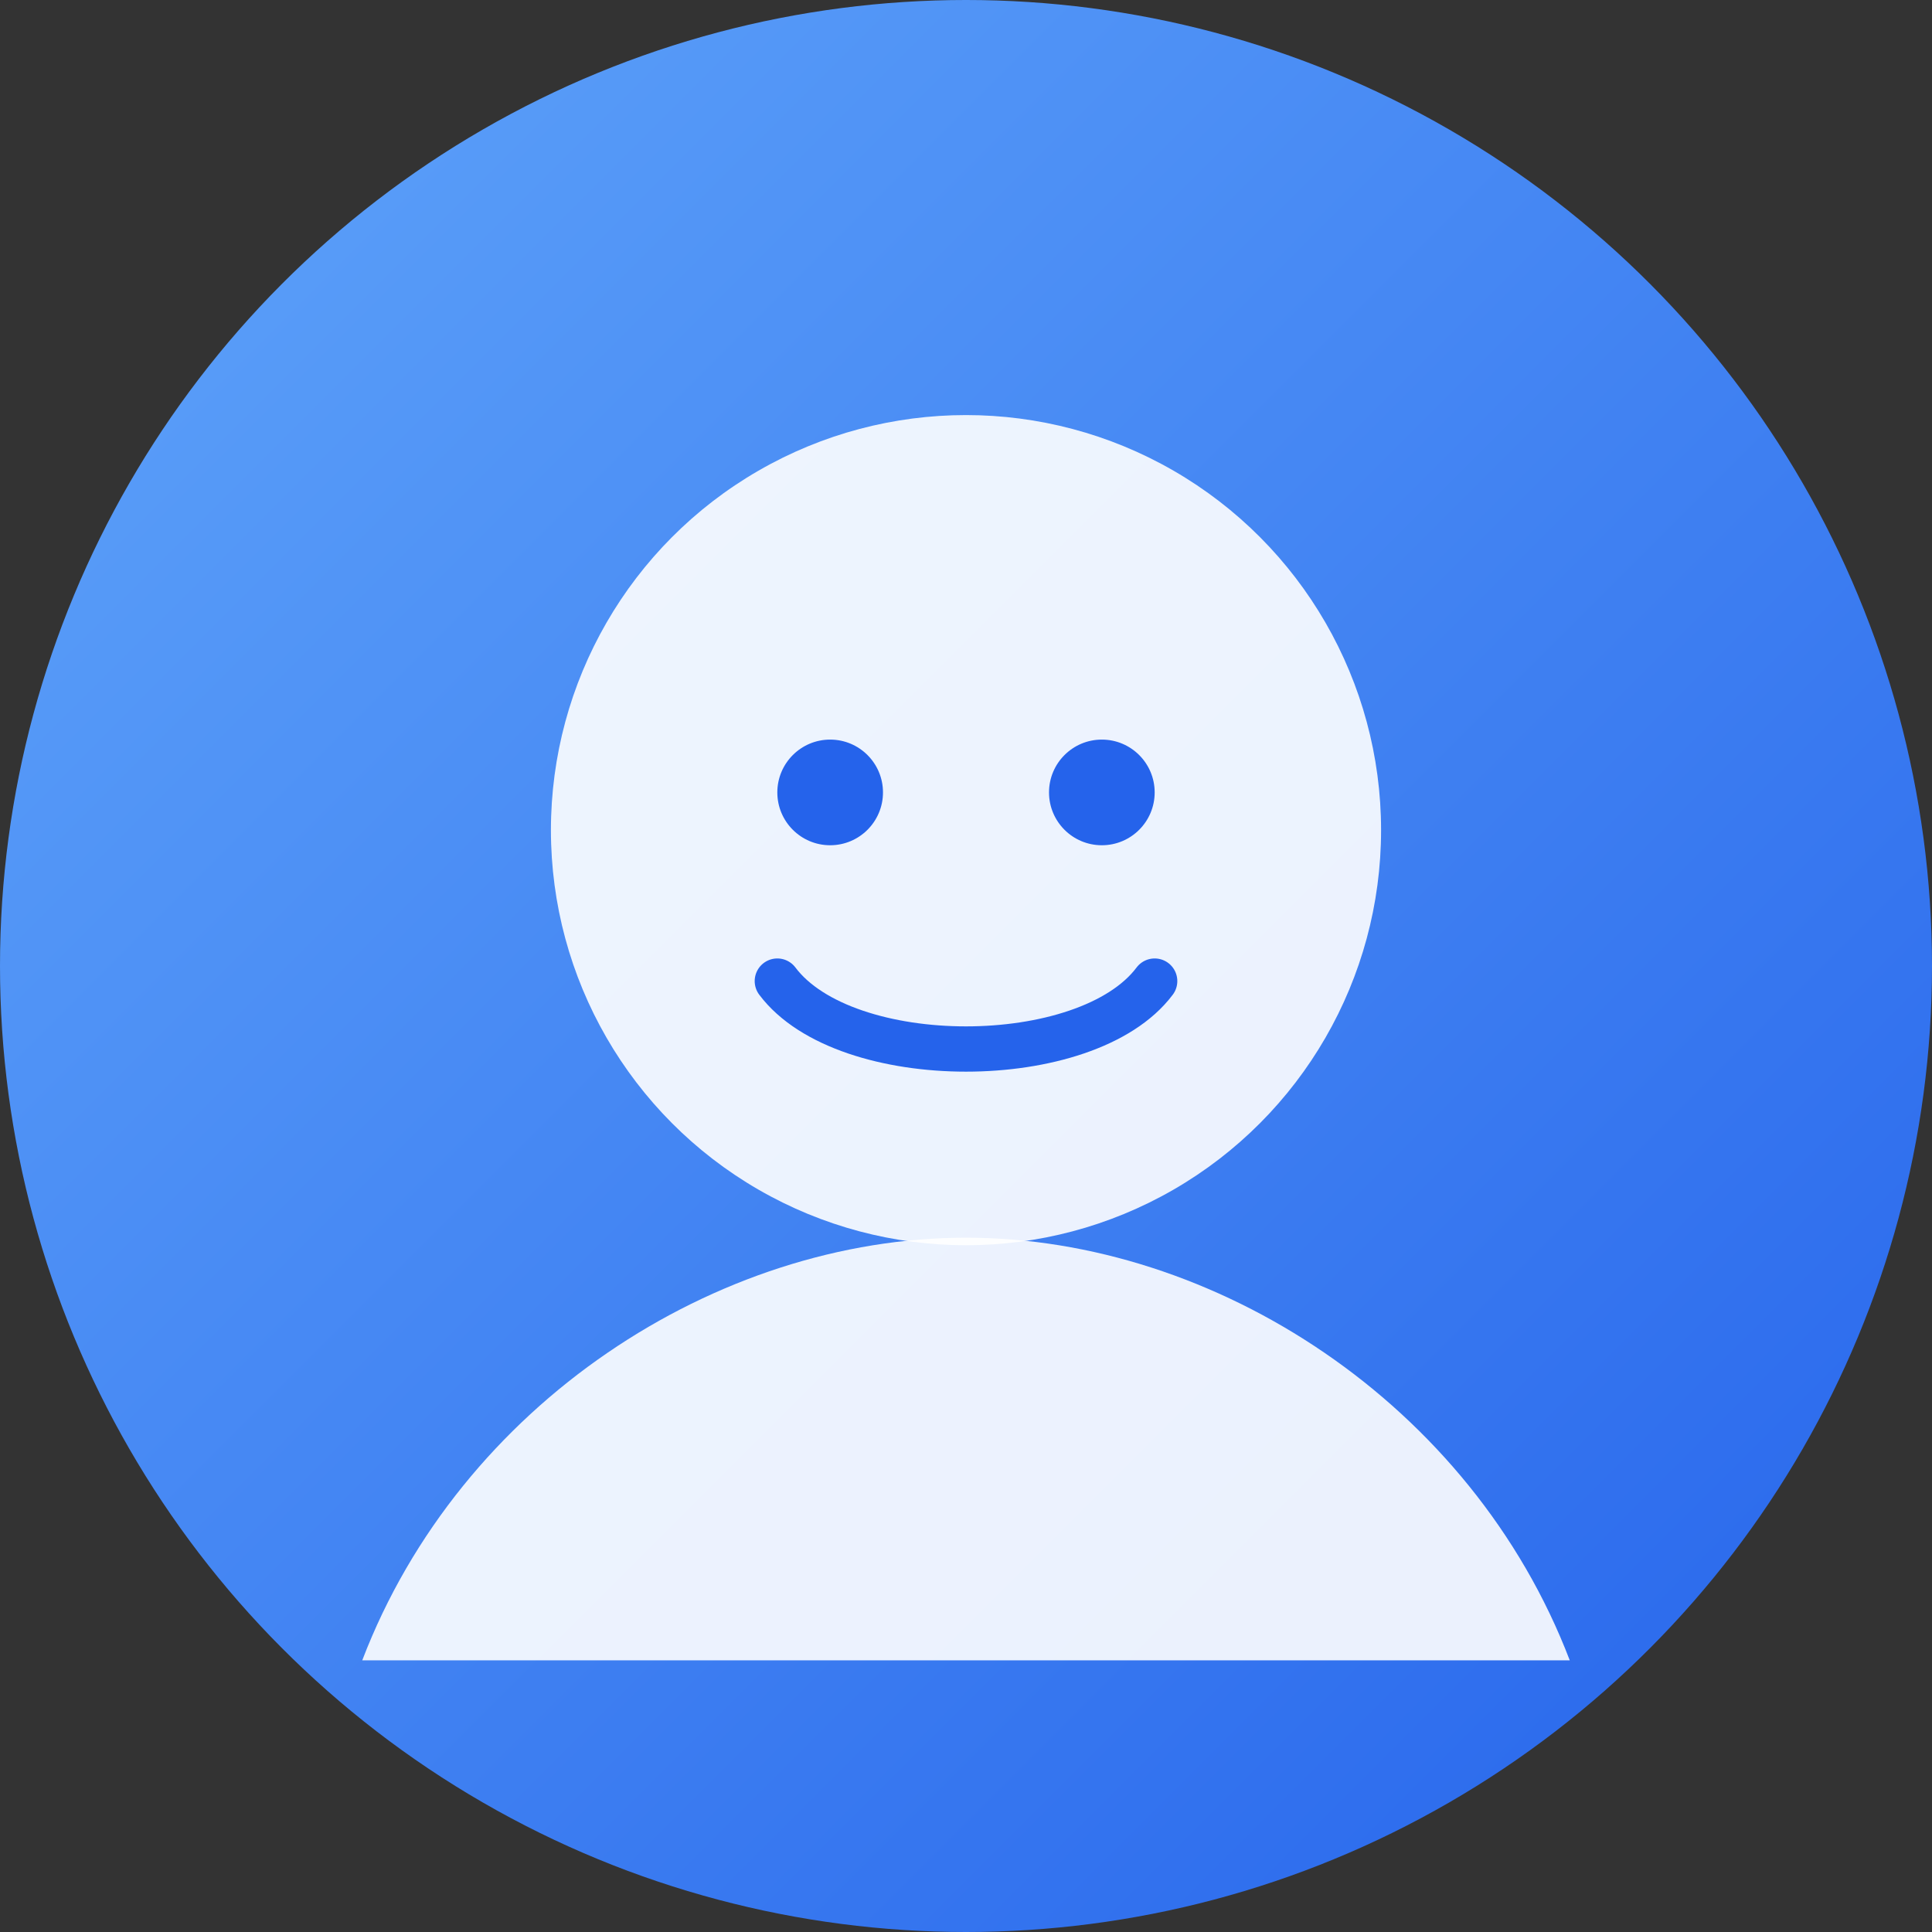 <svg xmlns="http://www.w3.org/2000/svg" width="512" height="512" viewBox="0 0 512 512">
  <rect x="0" y="0" width="512" height="512" fill="#333333" stroke="none"/>
  <defs>
    <linearGradient id="g" x1="0" x2="1" y1="0" y2="1">
      <stop offset="0" stop-color="#60a5fa"/>
      <stop offset="1" stop-color="#2563eb"/>
    </linearGradient>
  </defs>
  <circle cx="256" cy="256" r="256" fill="url(#g)"/>
  <circle cx="256" cy="220" r="110" fill="#fff" opacity="0.9"/>
  <circle cx="220" cy="210" r="14" fill="#2563eb"/>
  <circle cx="292" cy="210" r="14" fill="#2563eb"/>
  <path d="M206 260c18 24 82 24 100 0" stroke="#2563eb" stroke-width="12" fill="none" stroke-linecap="round"/>
  <path d="M96 440c26-68 94-112 160-112s134 44 160 112" fill="#fff" opacity="0.9"/>
</svg>
